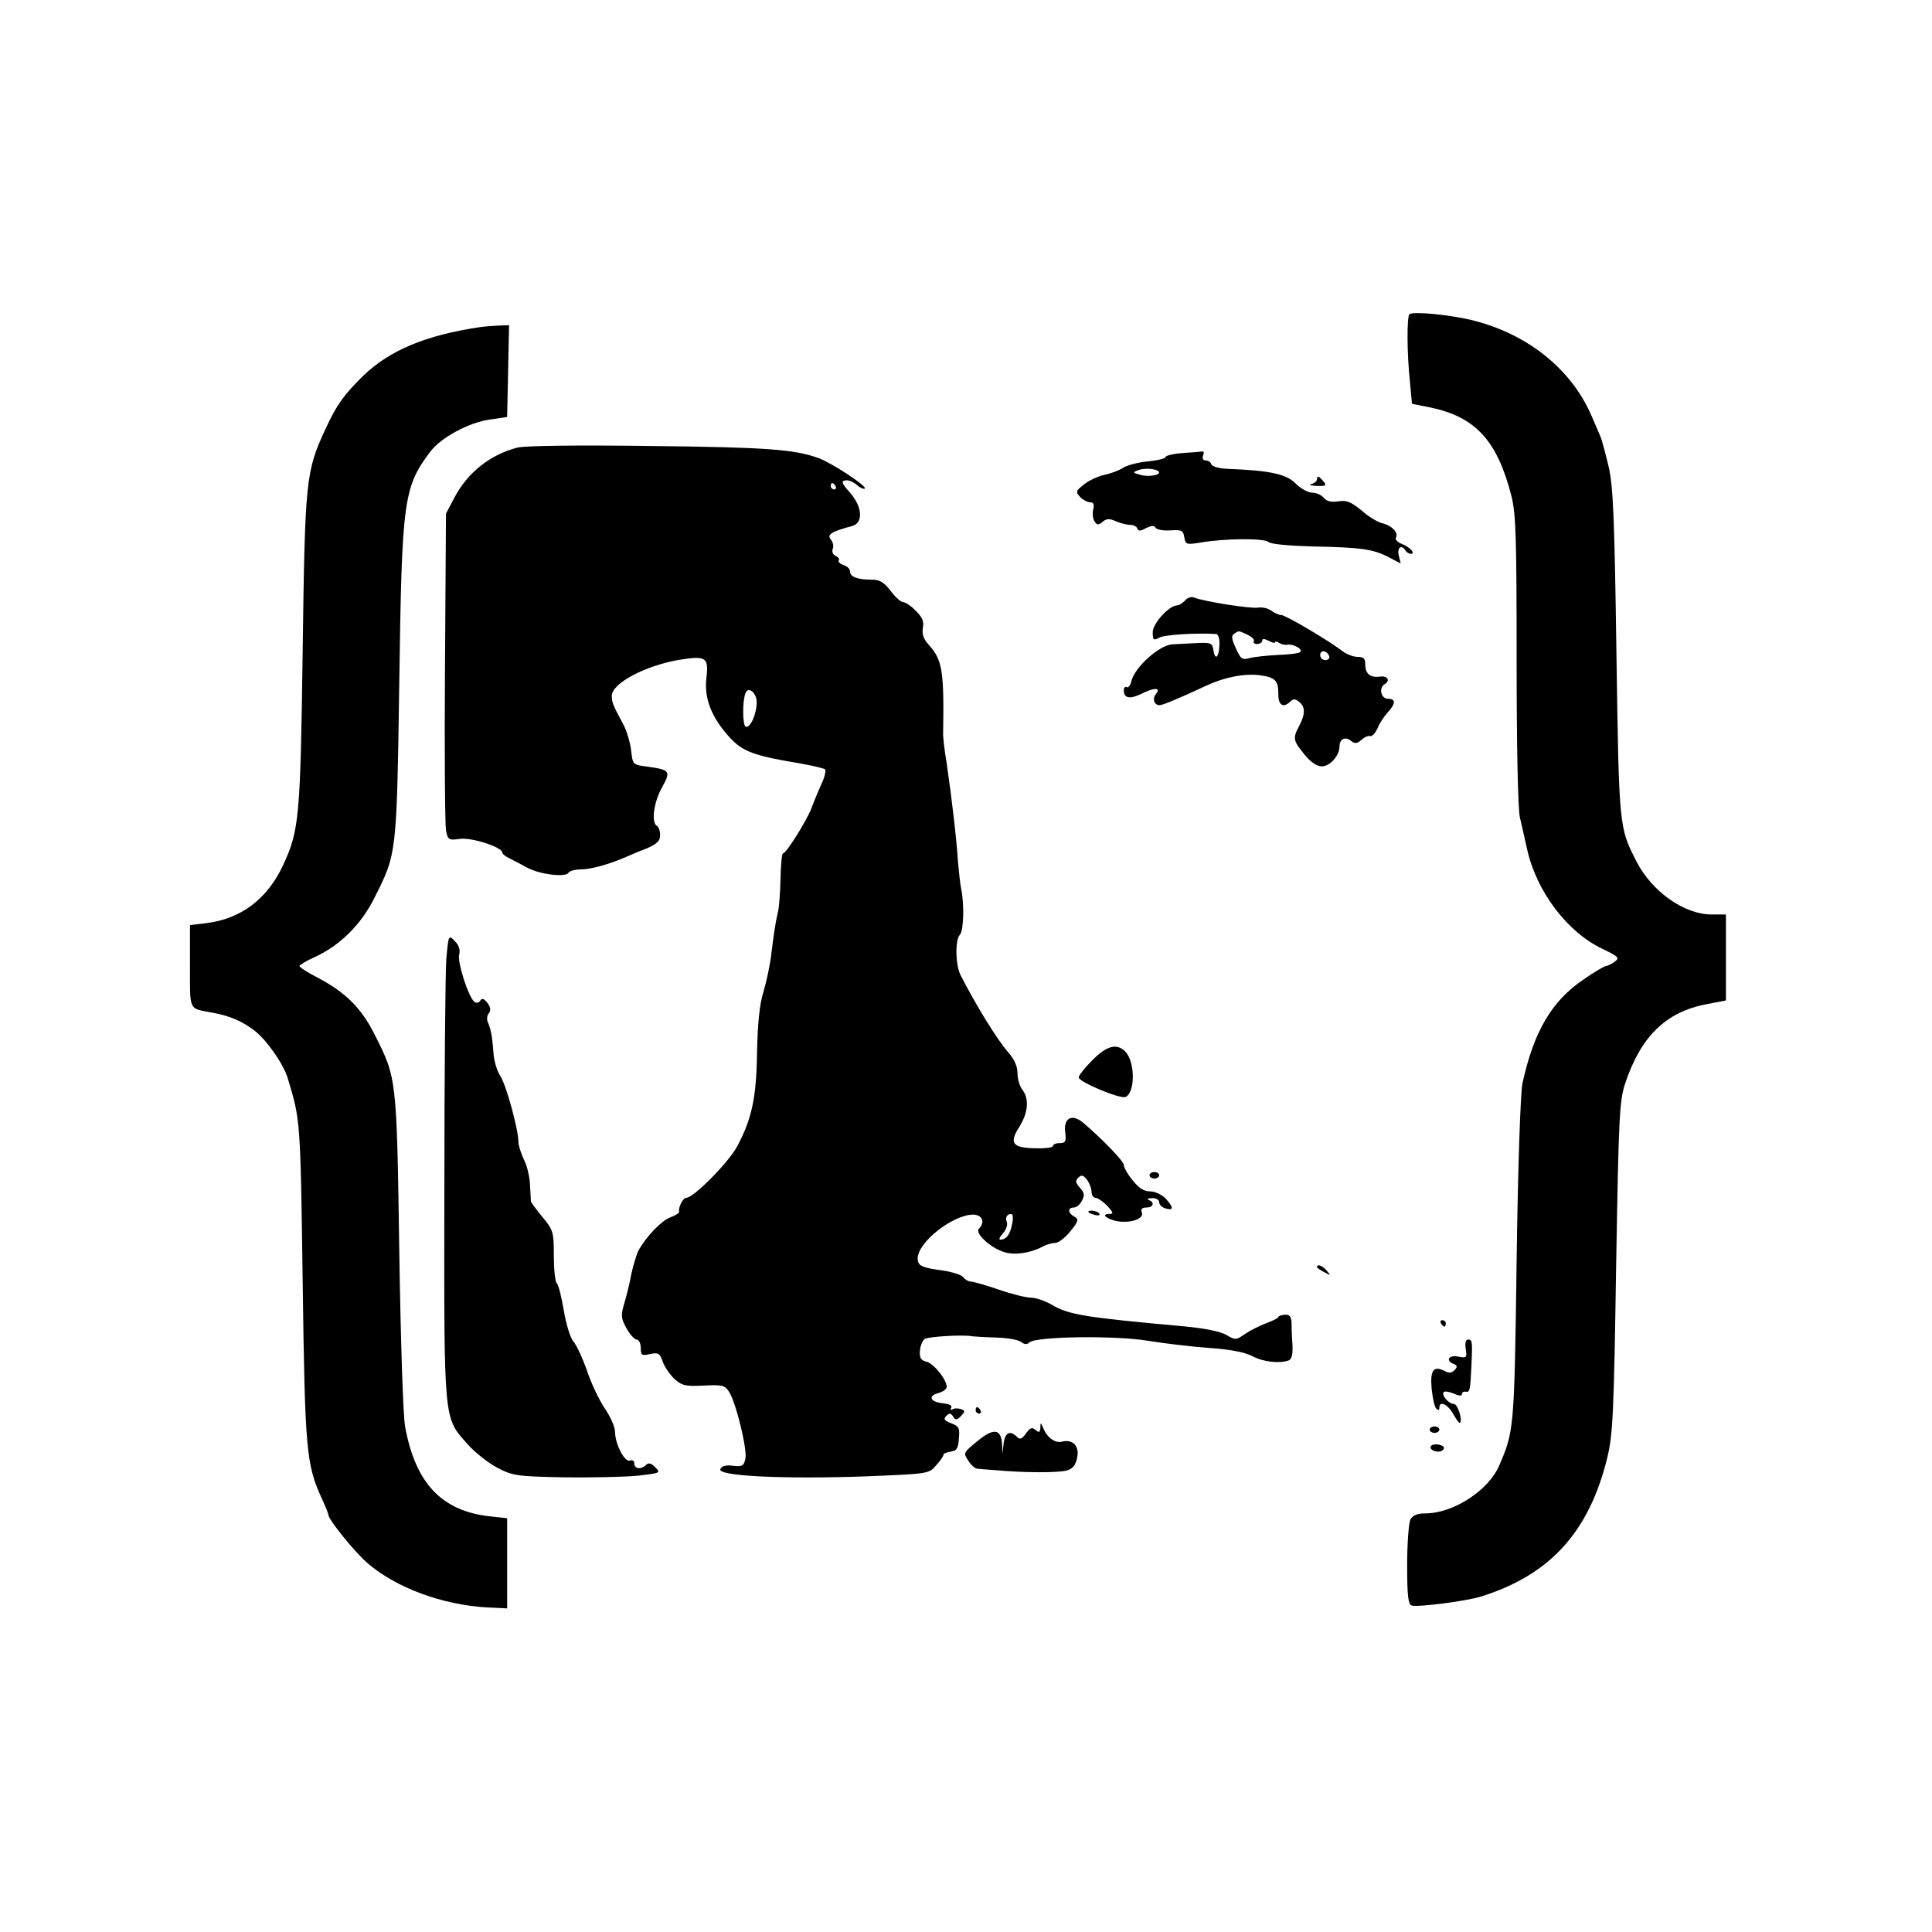 <?xml version="1.0" standalone="no"?>
<!DOCTYPE svg PUBLIC "-//W3C//DTD SVG 20010904//EN"
 "http://www.w3.org/TR/2001/REC-SVG-20010904/DTD/svg10.dtd">
<svg version="1.0" xmlns="http://www.w3.org/2000/svg"
 width="600pt" height="600pt" viewBox="0 0 600 600"
 preserveAspectRatio="xMidYMid meet">
<g transform="translate(0,600) scale(0.1,-0.1)"
fill="#000000" stroke="none">
<path d="M4377 5024 c-8 -9 -8 -120 2 -213 l6 -65 55 -11 c142 -29 210 -103
254 -276 14 -56 16 -130 16 -508 0 -266 4 -461 10 -489 6 -26 16 -69 22 -97
29 -133 125 -260 235 -312 50 -24 54 -28 37 -40 -10 -7 -22 -13 -26 -13 -5 0
-36 -18 -69 -41 -100 -67 -156 -163 -191 -324 -6 -29 -14 -257 -18 -550 -7
-522 -8 -530 -54 -636 -33 -78 -143 -149 -230 -149 -25 0 -38 -6 -46 -19 -5
-11 -10 -74 -10 -141 0 -94 3 -122 14 -126 17 -6 168 13 216 28 214 67 336
201 392 433 17 71 20 137 27 590 8 467 10 515 28 570 48 145 126 222 251 246
l62 12 0 133 0 134 -45 0 c-84 0 -185 71 -233 165 -54 106 -54 104 -62 645 -6
418 -10 518 -24 580 -10 41 -21 84 -26 95 -5 11 -17 40 -28 65 -62 143 -196
251 -364 294 -68 18 -191 30 -201 20z"/>
<path d="M1490 4984 c-168 -25 -280 -72 -362 -151 -61 -60 -83 -91 -118 -167
-60 -130 -63 -155 -70 -686 -7 -519 -11 -559 -60 -665 -49 -107 -132 -169
-240 -182 l-50 -6 0 -128 c0 -141 -5 -130 70 -144 54 -10 92 -26 132 -57 37
-29 89 -103 102 -148 39 -129 39 -127 46 -630 7 -525 11 -567 59 -673 12 -25
21 -49 21 -52 0 -14 82 -116 122 -150 88 -76 232 -129 370 -137 l63 -3 0 140
0 140 -55 6 c-149 17 -230 103 -262 279 -6 30 -14 276 -18 545 -8 541 -8 536
-77 673 -41 82 -91 131 -177 176 -31 16 -56 32 -56 36 0 3 21 16 48 28 77 35
144 101 185 184 69 137 69 132 77 668 8 568 13 606 96 717 33 44 120 91 185
100 l54 8 3 143 3 142 -33 -1 c-18 -1 -44 -3 -58 -5z"/>
<path d="M1607 4610 c-85 -22 -154 -77 -195 -154 l-27 -51 -3 -475 c-2 -261 0
-490 3 -508 6 -31 8 -32 45 -27 37 4 130 -26 130 -43 0 -4 10 -12 23 -18 12
-6 37 -19 55 -29 40 -21 117 -30 127 -16 3 6 21 11 39 11 30 0 89 16 141 39
11 5 39 17 63 26 32 14 42 23 42 41 0 13 -4 26 -10 29 -18 11 -10 72 15 118
29 52 27 56 -43 66 -47 6 -47 6 -52 51 -3 25 -14 61 -24 80 -33 61 -36 69 -36
89 0 39 104 94 210 112 83 13 91 8 84 -55 -8 -64 15 -123 71 -185 41 -45 76
-58 215 -81 41 -7 78 -16 82 -19 4 -4 -1 -25 -11 -46 -10 -22 -24 -56 -31 -75
-15 -39 -78 -140 -88 -140 -4 0 -7 -35 -8 -77 -1 -43 -4 -90 -8 -105 -9 -40
-13 -68 -21 -134 -4 -33 -15 -84 -24 -114 -12 -38 -18 -96 -20 -190 -2 -139
-16 -204 -61 -289 -27 -51 -136 -161 -159 -161 -10 0 -25 -30 -22 -43 1 -4
-12 -12 -28 -18 -27 -10 -75 -60 -99 -104 -5 -11 -15 -43 -21 -70 -5 -28 -15
-69 -22 -92 -11 -37 -11 -46 6 -77 11 -20 25 -36 32 -36 7 0 13 -12 13 -26 0
-23 3 -25 29 -19 25 5 30 3 39 -23 5 -16 22 -40 36 -54 24 -21 34 -24 91 -21
58 3 66 1 79 -19 22 -34 57 -179 51 -208 -5 -23 -10 -25 -39 -22 -23 3 -35 -1
-39 -11 -8 -21 197 -31 450 -22 197 8 198 8 220 34 13 14 23 29 23 33 0 4 10
8 23 10 18 2 23 10 25 41 3 32 0 38 -24 47 -21 8 -25 13 -15 23 9 9 14 9 21
-2 7 -12 11 -12 24 1 14 15 14 17 0 22 -9 3 -21 3 -26 -1 -6 -3 -8 -1 -4 5 4
7 -6 12 -26 14 -39 4 -48 23 -13 32 14 4 25 12 25 19 0 23 -40 72 -62 78 -18
4 -23 12 -21 34 1 16 8 32 15 37 13 7 118 14 148 8 8 -1 43 -3 77 -4 33 -1 67
-7 75 -14 10 -8 18 -8 25 -1 19 19 270 22 369 5 49 -8 133 -18 187 -22 64 -4
111 -13 135 -25 35 -19 86 -24 114 -14 10 4 13 19 12 48 -2 23 -3 54 -3 69 -1
20 -6 26 -21 25 -11 -1 -20 -4 -20 -7 0 -3 -17 -12 -37 -19 -21 -8 -51 -23
-67 -34 -27 -19 -30 -19 -57 -3 -18 11 -68 21 -132 27 -311 28 -359 36 -412
68 -20 11 -48 21 -63 21 -15 0 -60 11 -100 25 -41 14 -80 25 -87 25 -7 0 -18
6 -24 14 -6 7 -34 16 -61 20 -68 9 -80 15 -80 38 0 50 109 136 173 136 28 -1
37 -24 17 -44 -13 -13 34 -58 77 -72 32 -11 82 -4 120 16 12 7 30 12 40 12 10
0 31 16 47 36 26 32 27 38 12 46 -20 11 -21 28 -1 28 8 0 19 9 25 21 9 16 8
25 -6 40 -14 16 -15 22 -5 32 10 9 15 8 27 -7 8 -11 14 -28 14 -38 0 -10 6
-18 13 -18 6 0 23 -12 36 -25 19 -21 20 -25 6 -25 -28 0 -7 -17 27 -23 43 -6
82 9 74 28 -4 10 1 15 14 15 22 0 27 16 8 23 -7 3 -3 6 10 6 12 1 22 -5 22
-13 0 -7 9 -16 20 -19 26 -7 25 3 0 31 -12 12 -33 22 -48 22 -19 0 -35 10 -54
34 -16 19 -28 41 -28 48 0 12 -69 83 -127 132 -34 28 -60 14 -55 -29 4 -30 1
-35 -17 -35 -12 0 -21 -4 -21 -9 0 -5 -25 -8 -55 -7 -71 1 -82 16 -49 67 27
44 31 86 9 115 -8 10 -15 33 -15 51 0 21 -10 44 -29 65 -36 42 -100 146 -148
240 -16 32 -17 110 -2 125 12 12 14 96 4 143 -3 14 -7 52 -10 85 -4 68 -19
194 -35 305 -7 41 -12 84 -11 95 3 193 -2 226 -46 274 -15 17 -20 32 -17 51 4
19 -1 33 -22 53 -14 15 -32 27 -39 27 -7 0 -25 16 -39 35 -22 28 -34 35 -61
35 -43 0 -65 9 -65 25 0 8 -9 17 -20 20 -11 4 -18 10 -15 15 3 4 -2 10 -10 14
-8 3 -12 12 -9 21 4 8 1 22 -6 30 -13 15 4 25 65 41 37 9 34 60 -6 105 -25 28
-27 35 -14 37 9 2 25 -4 36 -14 10 -9 22 -14 25 -11 7 7 -102 79 -143 94 -76
28 -166 34 -523 38 -223 3 -390 1 -413 -5z m988 -120 c3 -5 1 -10 -4 -10 -6 0
-11 5 -11 10 0 6 2 10 4 10 3 0 8 -4 11 -10z m-245 -671 c0 -36 -20 -81 -34
-76 -10 4 -11 77 -1 104 8 23 35 2 35 -28z m793 -1621 c-6 -32 -18 -48 -37
-48 -5 0 -1 9 9 20 9 10 15 26 12 34 -6 15 0 26 14 26 5 0 6 -15 2 -32z"/>
<path d="M3673 4593 c-29 -2 -53 -8 -53 -12 0 -5 -25 -11 -56 -14 -30 -3 -66
-12 -78 -21 -13 -8 -38 -17 -57 -21 -19 -4 -47 -17 -62 -29 -27 -21 -27 -24
-12 -40 9 -9 23 -16 31 -16 10 0 13 -7 9 -22 -3 -13 -1 -29 4 -37 8 -12 12
-13 26 -1 12 10 21 10 41 1 14 -6 33 -11 44 -11 10 0 20 -5 22 -11 3 -9 10 -9
27 1 17 8 25 9 30 1 4 -6 25 -10 47 -8 34 2 39 -1 42 -22 4 -22 6 -23 50 -16
74 13 196 14 211 2 7 -7 65 -12 135 -14 153 -3 189 -8 238 -33 l38 -20 -6 25
c-6 25 9 35 21 15 3 -5 11 -10 16 -10 17 0 -2 21 -28 31 -13 5 -21 14 -18 19
9 15 -11 37 -42 45 -14 3 -44 21 -65 40 -33 27 -46 32 -72 28 -22 -3 -36 0
-45 11 -7 9 -24 16 -36 16 -13 0 -36 13 -52 29 -29 29 -80 40 -212 45 -25 1
-46 7 -49 14 -2 7 -10 12 -18 12 -8 0 -11 6 -8 15 4 8 2 14 -2 13 -5 -1 -33
-3 -61 -5z m-75 -57 c10 -11 -29 -18 -56 -11 -25 7 -25 8 -7 15 20 7 53 5 63
-4z"/>
<path d="M4090 4511 c0 -5 -8 -12 -17 -14 -10 -3 -3 -5 16 -6 29 -1 32 1 21
14 -14 17 -20 19 -20 6z"/>
<path d="M3680 4135 c-7 -8 -18 -15 -24 -15 -25 0 -76 -56 -76 -83 0 -25 2
-27 21 -17 16 9 117 15 176 11 7 -1 11 -15 10 -36 -2 -39 -14 -47 -19 -12 -3
19 -8 22 -48 20 -25 -1 -60 -3 -78 -4 -40 -1 -117 -70 -128 -113 -3 -14 -10
-23 -15 -20 -5 3 -9 -2 -9 -10 0 -24 18 -28 52 -12 41 21 65 22 48 1 -12 -15
-6 -35 11 -35 10 0 58 20 144 60 57 27 119 39 168 33 48 -7 57 -16 57 -60 0
-34 16 -43 38 -21 8 8 15 8 27 -2 19 -16 19 -37 0 -74 -21 -39 -19 -46 16 -89
19 -24 39 -37 54 -37 25 0 55 33 55 62 0 23 18 32 36 17 11 -9 18 -9 32 3 9 9
22 14 27 12 6 -2 16 9 23 24 6 16 21 38 32 50 25 27 25 42 0 42 -21 0 -29 33
-10 45 18 11 10 26 -12 24 -32 -5 -48 8 -48 37 0 19 -5 24 -24 24 -13 0 -34 8
-47 18 -46 35 -177 112 -190 112 -8 0 -22 7 -32 14 -9 7 -27 11 -40 9 -22 -4
-168 19 -198 31 -9 4 -21 0 -29 -9z m194 -106 c14 -7 23 -16 20 -20 -3 -5 2
-9 10 -9 9 0 16 5 16 10 0 7 6 7 20 0 11 -6 20 -8 20 -5 0 4 6 3 13 -2 6 -4
19 -7 27 -5 19 2 47 -15 38 -23 -4 -4 -35 -8 -70 -9 -35 -2 -74 -6 -88 -10
-22 -6 -27 -3 -42 31 -13 28 -15 39 -5 45 15 10 12 10 41 -3z m254 -67 c2 -7
-3 -12 -12 -12 -9 0 -16 7 -16 16 0 17 22 14 28 -4z"/>
<path d="M1386 3021 c-3 -42 -6 -366 -6 -721 -1 -724 -3 -700 72 -785 22 -25
64 -58 92 -73 48 -25 60 -27 206 -30 85 -1 188 1 229 5 72 8 74 9 56 26 -12
13 -21 15 -28 8 -16 -16 -37 -13 -37 4 0 8 -6 12 -14 9 -16 -6 -46 52 -46 90
0 14 -14 46 -31 71 -18 26 -43 79 -56 118 -14 40 -33 81 -43 92 -9 11 -22 53
-29 95 -7 41 -16 79 -22 85 -5 5 -9 44 -9 86 0 73 -2 79 -35 119 -19 23 -35
45 -36 48 0 4 -2 27 -3 52 -1 25 -9 60 -19 79 -9 19 -17 44 -17 55 0 38 -38
177 -56 204 -10 15 -19 45 -21 67 -4 54 -8 77 -17 98 -5 10 -4 23 2 30 7 8 6
18 -4 32 -11 14 -17 16 -22 8 -4 -7 -12 -9 -18 -5 -18 12 -54 123 -48 147 4
16 -1 30 -14 43 -19 19 -19 19 -26 -57z"/>
<path d="M3392 2707 c-23 -23 -42 -47 -42 -53 0 -14 127 -67 145 -61 31 13 31
110 -1 142 -26 26 -58 17 -102 -28z"/>
<path d="M3570 2350 c0 -5 7 -10 15 -10 8 0 15 5 15 10 0 6 -7 10 -15 10 -8 0
-15 -4 -15 -10z"/>
<path d="M3380 2236 c0 -2 9 -6 20 -9 11 -3 18 -1 14 4 -5 9 -34 13 -34 5z"/>
<path d="M4090 2065 c0 -2 10 -10 23 -16 20 -11 21 -11 8 4 -13 16 -31 23 -31
12z"/>
<path d="M4475 1890 c3 -5 8 -10 11 -10 2 0 4 5 4 10 0 6 -5 10 -11 10 -5 0
-7 -4 -4 -10z"/>
<path d="M4552 1811 c4 -28 3 -29 -24 -24 -29 6 -40 -13 -13 -23 11 -5 12 -9
2 -19 -8 -9 -17 -10 -30 -3 -35 18 -46 3 -41 -54 3 -29 9 -57 14 -62 7 -7 10
-6 10 2 0 23 25 12 43 -19 10 -18 19 -30 21 -28 9 9 -7 59 -19 59 -16 0 -40
28 -31 37 3 3 17 1 31 -5 15 -7 25 -8 25 -2 0 6 5 9 12 8 13 -3 14 5 18 87 3
69 2 75 -11 75 -7 0 -10 -12 -7 -29z"/>
<path d="M3030 1620 c0 -5 5 -10 11 -10 5 0 7 5 4 10 -3 6 -8 10 -11 10 -2 0
-4 -4 -4 -10z"/>
<path d="M3231 1566 c-1 -15 -4 -16 -15 -7 -11 10 -17 7 -30 -11 -12 -17 -18
-20 -28 -10 -21 21 -37 13 -41 -20 l-4 -33 -1 31 c-3 47 -27 50 -77 8 -43 -35
-44 -36 -28 -60 8 -13 20 -24 27 -25 6 -1 34 -3 61 -5 87 -8 189 -8 217 -1 19
5 28 16 33 39 8 36 -12 59 -46 51 -22 -6 -47 12 -59 42 -8 18 -9 18 -9 1z"/>
<path d="M4440 1560 c0 -5 7 -10 15 -10 8 0 15 5 15 10 0 6 -7 10 -15 10 -8 0
-15 -4 -15 -10z"/>
<path d="M4444 1509 c-8 -13 25 -24 37 -12 7 7 3 12 -10 16 -12 3 -24 1 -27
-4z"/>
</g>
</svg>
